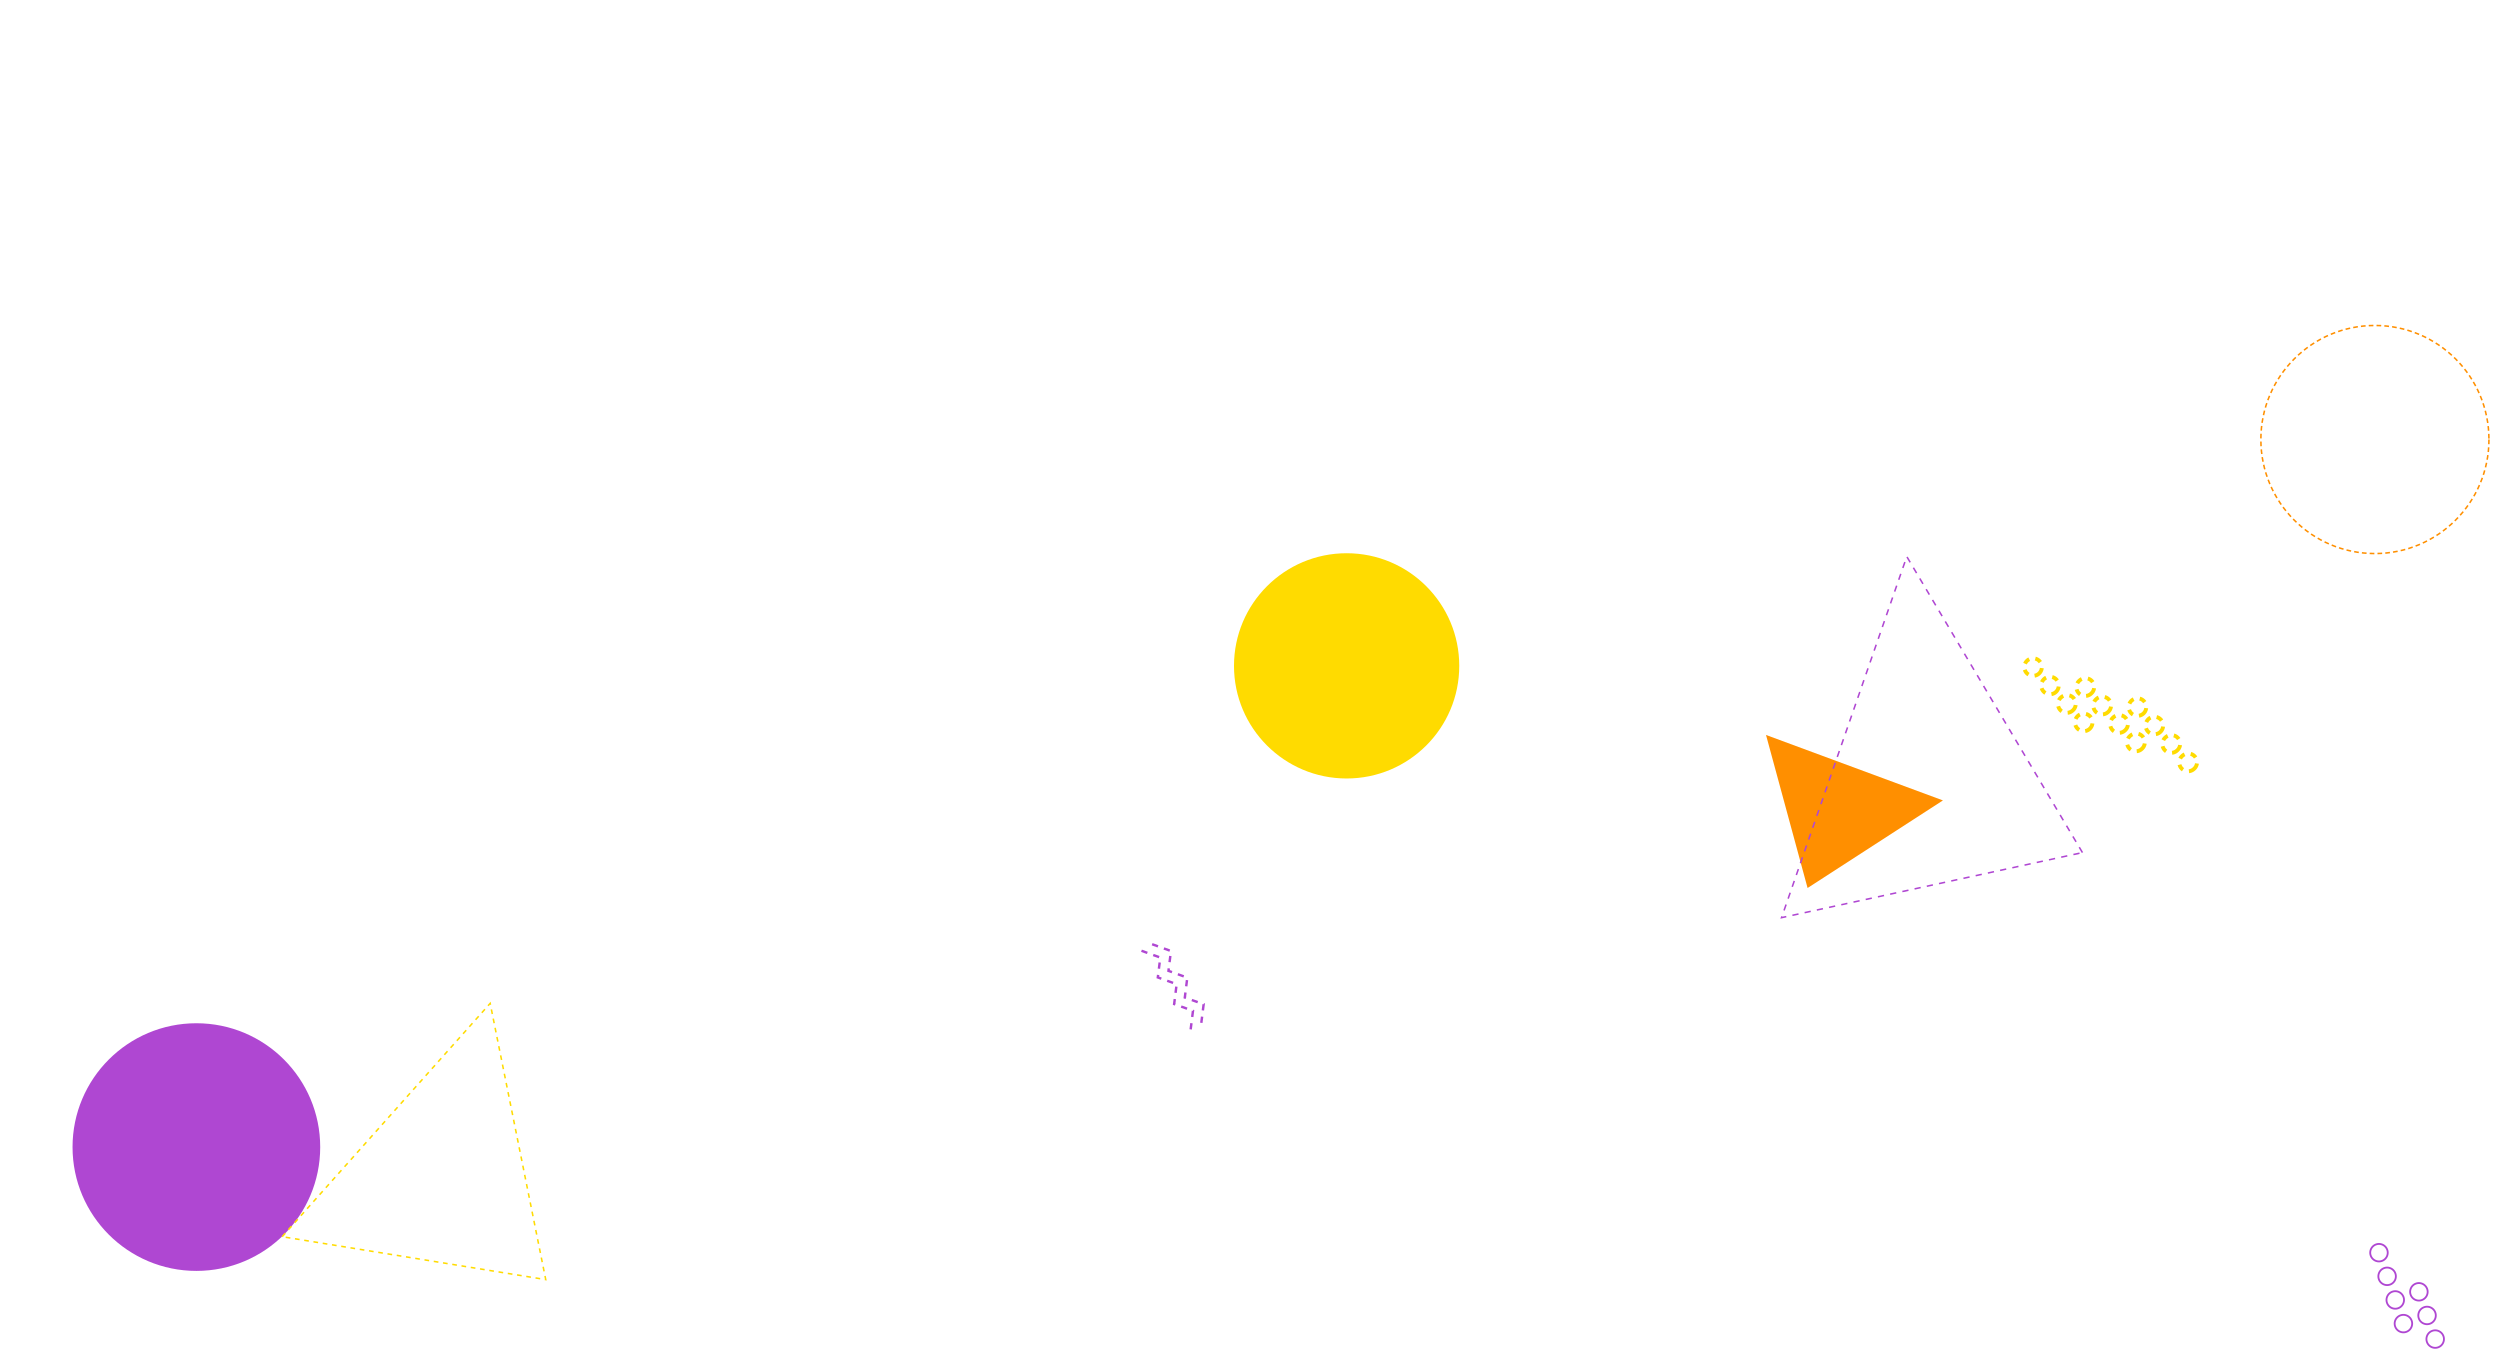 <svg xmlns="http://www.w3.org/2000/svg" version="1.1" xmlns:xlink="http://www.w3.org/1999/xlink" xmlns:svgjs="http://svgjs.dev/svgjs" width="1600" height="865" preserveAspectRatio="none" viewBox="0 0 1600 865"><g mask="url(&quot;#SvgjsMask1195&quot;)" fill="none"><circle r="79.253" cx="125.68" cy="734.13" fill="rgba(175, 71, 210, 1)"></circle><circle r="72.988" cx="1519.94" cy="281.29" stroke="rgba(255, 143, 0, 1)" stroke-width="1" stroke-dasharray="3, 2"></circle><path d="M737.36 604.31L749.41 608.65 747.82 621.35 759.87 625.69 758.28 638.4 770.33 642.74 768.74 655.45M730.54 608.49L742.59 612.83 741 625.54 753.05 629.88 751.46 642.58 763.51 646.93 761.92 659.63" stroke="rgba(175, 71, 210, 1)" stroke-width="1.56" stroke-dasharray="4, 4"></path><path d="M180.59 791.48 L313.71 642.15L349.276 818.941z" stroke="rgba(255, 219, 0, 1)" stroke-width="1" stroke-dasharray="3, 3"></path><path d="M1243.48 512.26 L1156.85 568.32L1130.247 470.372z" fill="rgba(255, 143, 0, 1)"></path><path d="M1540.01 852.4a5.6 5.6 0 1 0-3.65-10.59 5.6 5.6 0 1 0 3.65 10.59zM1534.79 837.27a5.6 5.6 0 1 0-3.65-10.59 5.6 5.6 0 1 0 3.65 10.59zM1529.58 822.15a5.6 5.6 0 1 0-3.65-10.59 5.6 5.6 0 1 0 3.65 10.59zM1524.37 807.02a5.6 5.6 0 1 0-3.65-10.59 5.6 5.6 0 1 0 3.65 10.59zM1565.56 877.44a5.6 5.6 0 1 0-3.65-10.59 5.6 5.6 0 1 0 3.65 10.59zM1560.35 862.31a5.6 5.6 0 1 0-3.65-10.59 5.6 5.6 0 1 0 3.65 10.59zM1555.14 847.19a5.6 5.6 0 1 0-3.65-10.59 5.6 5.6 0 1 0 3.65 10.59zM1549.92 832.06a5.6 5.6 0 1 0-3.65-10.59 5.6 5.6 0 1 0 3.65 10.59z" stroke="rgba(175, 71, 210, 1)" stroke-width="1.18"></path><path d="M1337.38 466.47a5.6 5.6 0 1 0-7.57-8.26 5.6 5.6 0 1 0 7.57 8.26zM1326.57 454.67a5.6 5.6 0 1 0-7.56-8.26 5.6 5.6 0 1 0 7.56 8.26zM1315.77 442.87a5.6 5.6 0 1 0-7.56-8.27 5.6 5.6 0 1 0 7.56 8.27zM1304.97 431.06a5.6 5.6 0 1 0-7.57-8.26 5.6 5.6 0 1 0 7.57 8.26zM1370.78 479.27a5.6 5.6 0 1 0-7.56-8.26 5.6 5.6 0 1 0 7.56 8.26zM1359.98 467.47a5.6 5.6 0 1 0-7.56-8.26 5.6 5.6 0 1 0 7.56 8.26zM1349.18 455.67a5.6 5.6 0 1 0-7.56-8.26 5.6 5.6 0 1 0 7.56 8.26zM1338.37 443.86a5.6 5.6 0 1 0-7.56-8.26 5.6 5.6 0 1 0 7.56 8.26zM1404.19 492.07a5.6 5.6 0 1 0-7.56-8.26 5.6 5.6 0 1 0 7.56 8.26zM1393.39 480.27a5.6 5.6 0 1 0-7.56-8.26 5.6 5.6 0 1 0 7.56 8.26zM1382.59 468.47a5.6 5.6 0 1 0-7.57-8.26 5.6 5.6 0 1 0 7.57 8.26zM1371.78 456.67a5.6 5.6 0 1 0-7.56-8.27 5.6 5.6 0 1 0 7.56 8.27z" stroke="rgba(255, 219, 0, 1)" stroke-width="2.5" stroke-dasharray="4, 4"></path><circle r="72.083" cx="861.84" cy="426.15" fill="rgba(255, 219, 0, 1)"></circle><path d="M1332.77 545.65 L1220.34 356.21L1140.186 587.299z" stroke="rgba(175, 71, 210, 1)" stroke-width="1" stroke-dasharray="4, 4"></path></g><defs><mask id="SvgjsMask1195"><rect width="1600" height="865" fill="#ffffff"></rect></mask></defs></svg>